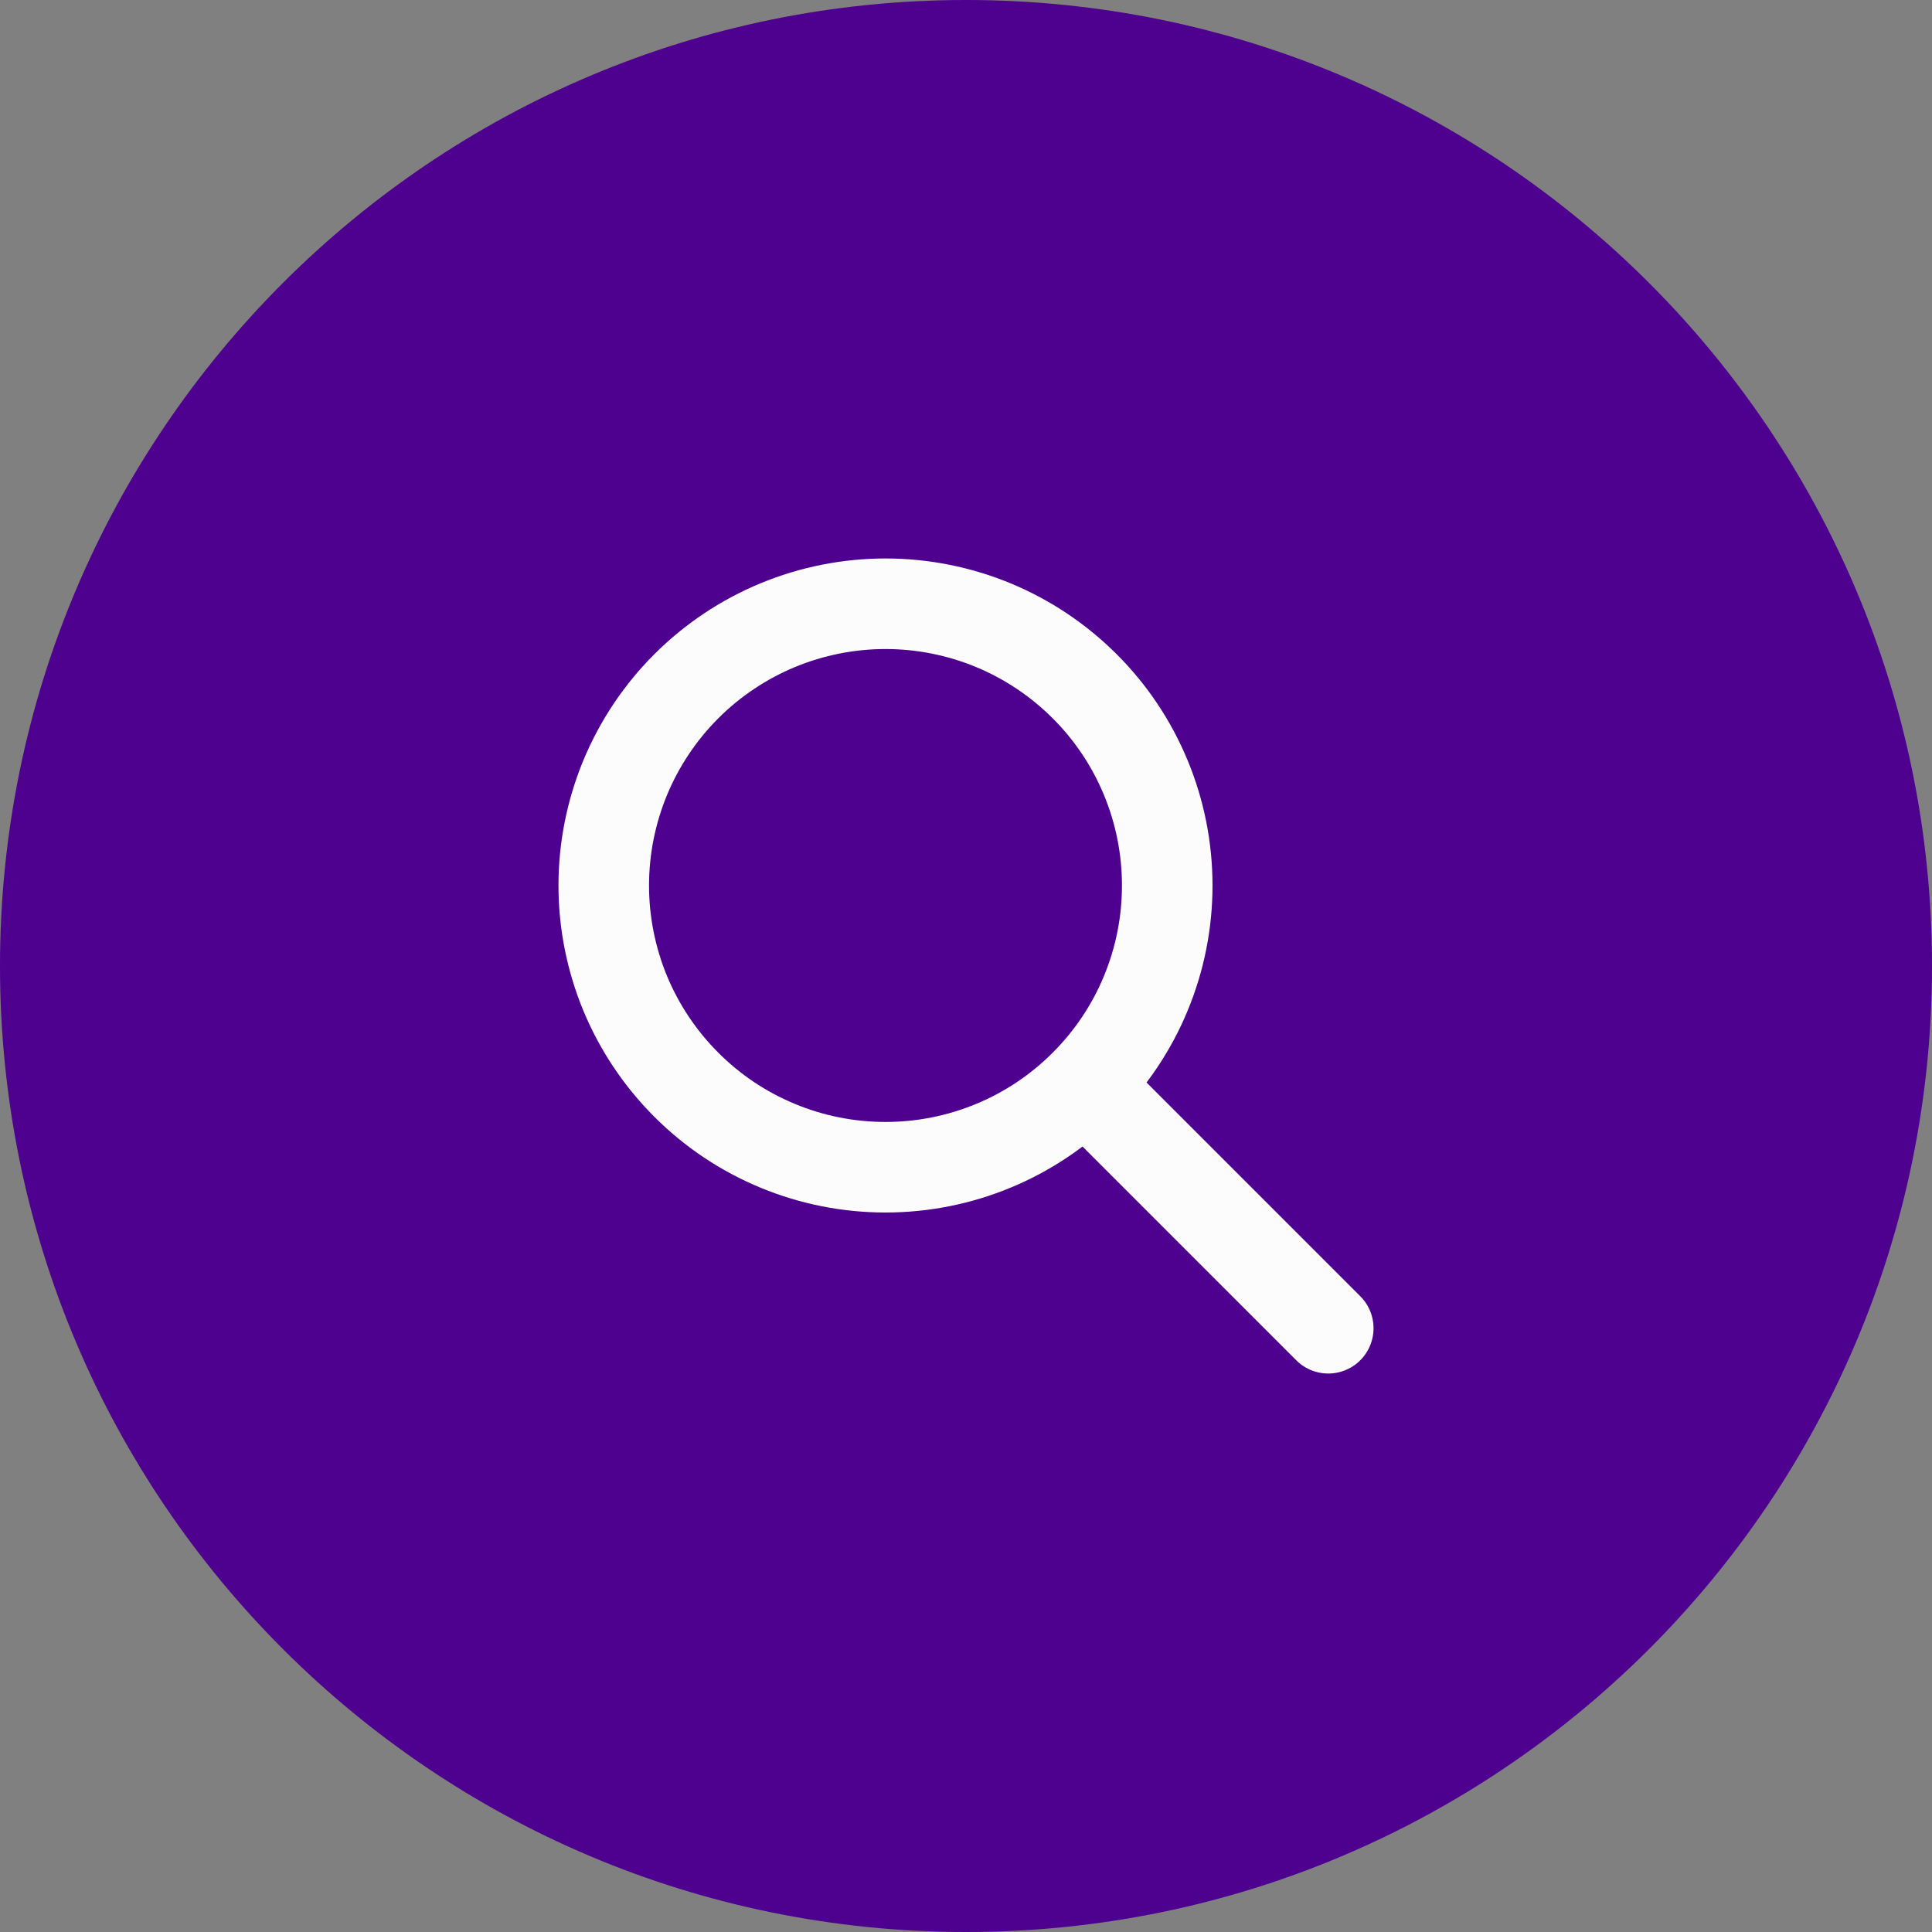 <svg width="32" height="32" viewBox="0 0 32 32" fill="none" xmlns="http://www.w3.org/2000/svg">
<rect x="0" y="0" width="32" height="32" fill="#808080" stroke="none"/>
<path d="M0 16C0 7.163 7.163 0 16 0C24.837 0 32 7.163 32 16C32 24.837 24.837 32 16 32C7.163 32 0 24.837 0 16Z" fill="#4E008E"/>
<g clip-path="url(#clip0_1370_9662)">
<path d="M10 14.667C10 15.28 10.121 15.886 10.355 16.453C10.59 17.019 10.934 17.533 11.367 17.966C11.8 18.4 12.315 18.744 12.881 18.978C13.447 19.213 14.054 19.333 14.667 19.333C15.28 19.333 15.886 19.213 16.453 18.978C17.019 18.744 17.533 18.4 17.966 17.966C18.4 17.533 18.744 17.019 18.978 16.453C19.213 15.886 19.333 15.28 19.333 14.667C19.333 14.054 19.213 13.447 18.978 12.881C18.744 12.315 18.4 11.8 17.966 11.367C17.533 10.934 17.019 10.59 16.453 10.355C15.886 10.121 15.28 10 14.667 10C14.054 10 13.447 10.121 12.881 10.355C12.315 10.59 11.8 10.934 11.367 11.367C10.934 11.8 10.59 12.315 10.355 12.881C10.121 13.447 10 14.054 10 14.667Z" stroke="#FCFCFC" stroke-width="1.5" stroke-linecap="round" stroke-linejoin="round"/>
<path d="M22 22L18 18" stroke="#FCFCFC" stroke-width="1.5" stroke-linecap="round" stroke-linejoin="round"/>
</g>
<defs>
<clipPath id="clip0_1370_9662">
<rect width="16" height="16" fill="white" transform="translate(8 8)"/>
</clipPath>
</defs>
</svg>
